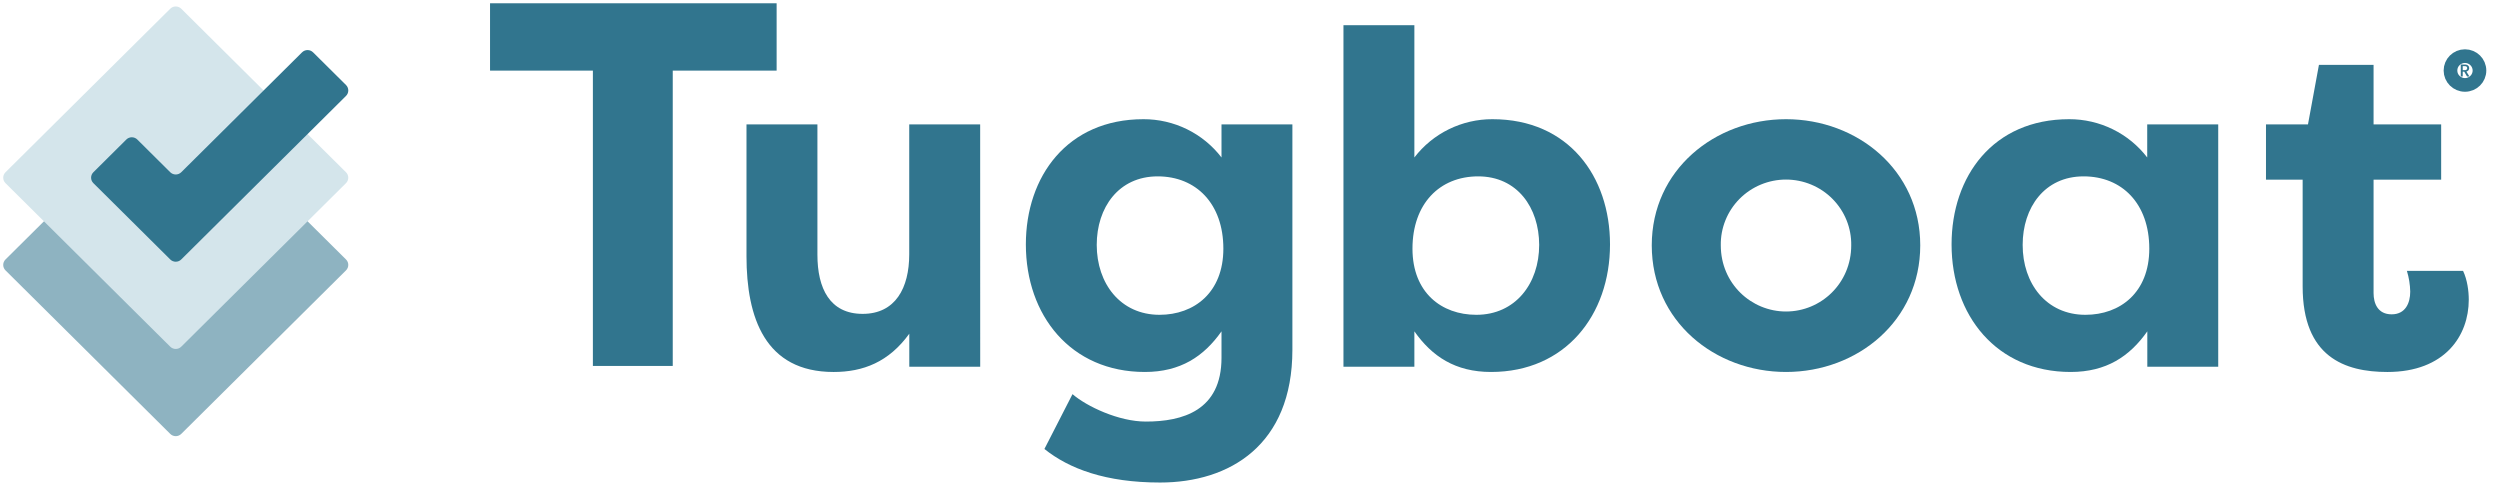<?xml version="1.0" ?>
<svg xmlns="http://www.w3.org/2000/svg" viewBox="0 0 183 36" fill="none">
	<path d="M25.328 18.993L13.267 7.022C13.045 6.802 12.685 6.802 12.463 7.022L0.402 18.993C0.18 19.213 0.18 19.57 0.402 19.791L12.463 31.762C12.685 31.982 13.045 31.982 13.267 31.762L25.328 19.791C25.55 19.57 25.55 19.213 25.328 18.993Z" fill="#8EB3C1"/>
	<path d="M25.327 12.609L13.267 0.638C13.045 0.418 12.685 0.418 12.463 0.638L0.402 12.609C0.18 12.829 0.18 13.187 0.402 13.407L12.463 25.378C12.685 25.598 13.045 25.598 13.267 25.378L25.327 13.407C25.549 13.187 25.549 12.829 25.327 12.609Z" fill="#D4E5EB"/>
	<path d="M22.111 3.83L13.267 12.608C13.16 12.713 13.015 12.773 12.865 12.773C12.714 12.773 12.569 12.713 12.462 12.608L10.05 10.213C9.944 10.107 9.799 10.048 9.649 10.048C9.498 10.048 9.354 10.107 9.247 10.213L6.835 12.608C6.782 12.66 6.74 12.723 6.711 12.791C6.683 12.859 6.668 12.933 6.668 13.007C6.668 13.081 6.683 13.154 6.711 13.223C6.74 13.291 6.782 13.353 6.835 13.406L9.649 16.198L12.462 18.992C12.515 19.045 12.578 19.086 12.647 19.115C12.716 19.143 12.79 19.158 12.865 19.158C12.939 19.158 13.013 19.143 13.082 19.115C13.152 19.086 13.214 19.045 13.267 18.992L25.328 7.021C25.381 6.969 25.423 6.907 25.451 6.838C25.48 6.77 25.495 6.696 25.495 6.622C25.495 6.548 25.48 6.474 25.451 6.406C25.423 6.337 25.381 6.275 25.328 6.223L22.916 3.83C22.809 3.724 22.664 3.665 22.514 3.665C22.363 3.665 22.218 3.724 22.111 3.83Z" fill="#31758E"/>
	<path d="M56.849 0.24V5.169H49.245V26.787H43.399V5.169H35.871V0.24H56.849Z" fill="#31758E"/>
	<path d="M71.751 26.847H66.56V24.427C65.062 26.502 63.18 27.229 61.02 27.229C56.002 27.229 54.643 23.251 54.643 18.755V9.107H59.835V18.651C59.835 21.106 60.741 22.975 63.145 22.975C65.549 22.975 66.556 21.073 66.556 18.617V9.107H71.748L71.751 26.847Z" fill="#31758E"/>
	<path d="M94.603 25.603C94.603 32.588 90.003 35.321 84.916 35.321C80.944 35.321 78.261 34.317 76.451 32.865L78.507 28.852C79.553 29.752 81.888 30.859 83.874 30.859C86.556 30.859 89.414 30.064 89.414 26.19V24.254C88.124 26.087 86.418 27.228 83.803 27.228C78.371 27.228 75.093 23.078 75.093 17.891C75.093 12.91 78.126 8.725 83.7 8.725C84.806 8.723 85.897 8.974 86.888 9.46C87.88 9.946 88.745 10.654 89.414 11.527V9.107H94.603V25.603ZM84.875 23.044C87.419 23.044 89.55 21.413 89.55 18.202C89.55 14.916 87.563 12.91 84.741 12.91C81.884 12.91 80.281 15.192 80.281 17.926C80.282 20.76 82.019 23.044 84.881 23.044H84.875Z" fill="#31758E"/>
	<path d="M109.142 27.228C106.529 27.228 104.822 26.087 103.532 24.254V26.847H98.341V1.843H103.532V11.527C104.202 10.653 105.066 9.946 106.058 9.46C107.049 8.974 108.141 8.722 109.247 8.725C114.822 8.725 117.853 12.91 117.853 17.891C117.853 23.078 114.578 27.228 109.142 27.228ZM108.202 12.91C105.379 12.91 103.393 14.916 103.393 18.202C103.393 21.417 105.518 23.044 108.068 23.044C110.926 23.044 112.668 20.76 112.668 17.925C112.662 15.192 111.058 12.91 108.202 12.91Z" fill="#31758E"/>
	<path d="M130.736 8.725C135.963 8.725 140.562 12.461 140.562 17.96C140.562 23.493 135.963 27.228 130.736 27.228C125.544 27.228 120.909 23.528 120.909 17.96C120.909 12.426 125.544 8.725 130.736 8.725ZM130.736 22.802C133.315 22.802 135.51 20.726 135.51 17.96C135.52 17.331 135.404 16.707 135.169 16.123C134.933 15.539 134.583 15.008 134.139 14.559C133.695 14.111 133.165 13.755 132.581 13.512C131.996 13.269 131.369 13.144 130.736 13.144C130.102 13.144 129.475 13.269 128.891 13.512C128.306 13.755 127.777 14.111 127.332 14.559C126.888 15.008 126.538 15.539 126.303 16.123C126.067 16.707 125.951 17.331 125.962 17.96C125.962 20.76 128.192 22.802 130.736 22.802Z" fill="#31758E"/>
	<path d="M162.374 9.107V26.847H157.183V24.254C155.893 26.087 154.186 27.228 151.573 27.228C146.14 27.228 142.855 23.078 142.855 17.891C142.855 12.91 145.887 8.725 151.462 8.725C152.568 8.723 153.659 8.974 154.65 9.46C155.642 9.946 156.506 10.653 157.176 11.527V9.107H162.374ZM152.653 23.044C155.196 23.044 157.328 21.413 157.328 18.202C157.328 14.916 155.342 12.91 152.519 12.91C149.663 12.91 148.059 15.192 148.059 17.926C148.053 20.76 149.795 23.044 152.653 23.044Z" fill="#31758E"/>
	<path d="M173.745 9.107H178.693V13.152H173.745V21.453C173.745 22.214 174.058 23.009 175.069 23.009C176.08 23.009 176.429 22.179 176.429 21.348C176.418 20.833 176.336 20.321 176.185 19.827H180.296C180.609 20.484 180.714 21.315 180.714 21.937C180.714 24.57 178.972 27.229 174.756 27.229C171.62 27.229 168.554 26.121 168.554 20.968V13.152H165.87V9.107H168.944L169.746 4.749H173.745V9.107Z" fill="#31758E"/>
	<path d="M180.436 6.216C181.022 6.216 181.497 5.745 181.497 5.163C181.497 4.581 181.022 4.109 180.436 4.109C179.85 4.109 179.375 4.581 179.375 5.163C179.375 5.745 179.85 6.216 180.436 6.216Z" stroke="#31758E" stroke-miterlimit="10"/>
	<path d="M180.434 4.723C180.643 4.723 180.746 4.848 180.746 4.985C180.747 5.044 180.727 5.101 180.689 5.147C180.652 5.193 180.599 5.224 180.541 5.236L180.76 5.599H180.588L180.384 5.248H180.273V5.599H180.129V4.721L180.434 4.723ZM180.434 4.841H180.273V5.134H180.434C180.455 5.137 180.476 5.136 180.497 5.13C180.517 5.123 180.536 5.113 180.552 5.098C180.568 5.084 180.58 5.067 180.588 5.047C180.596 5.027 180.599 5.006 180.598 4.985C180.598 4.897 180.546 4.841 180.434 4.841Z" fill="#31758E"/>
</svg>